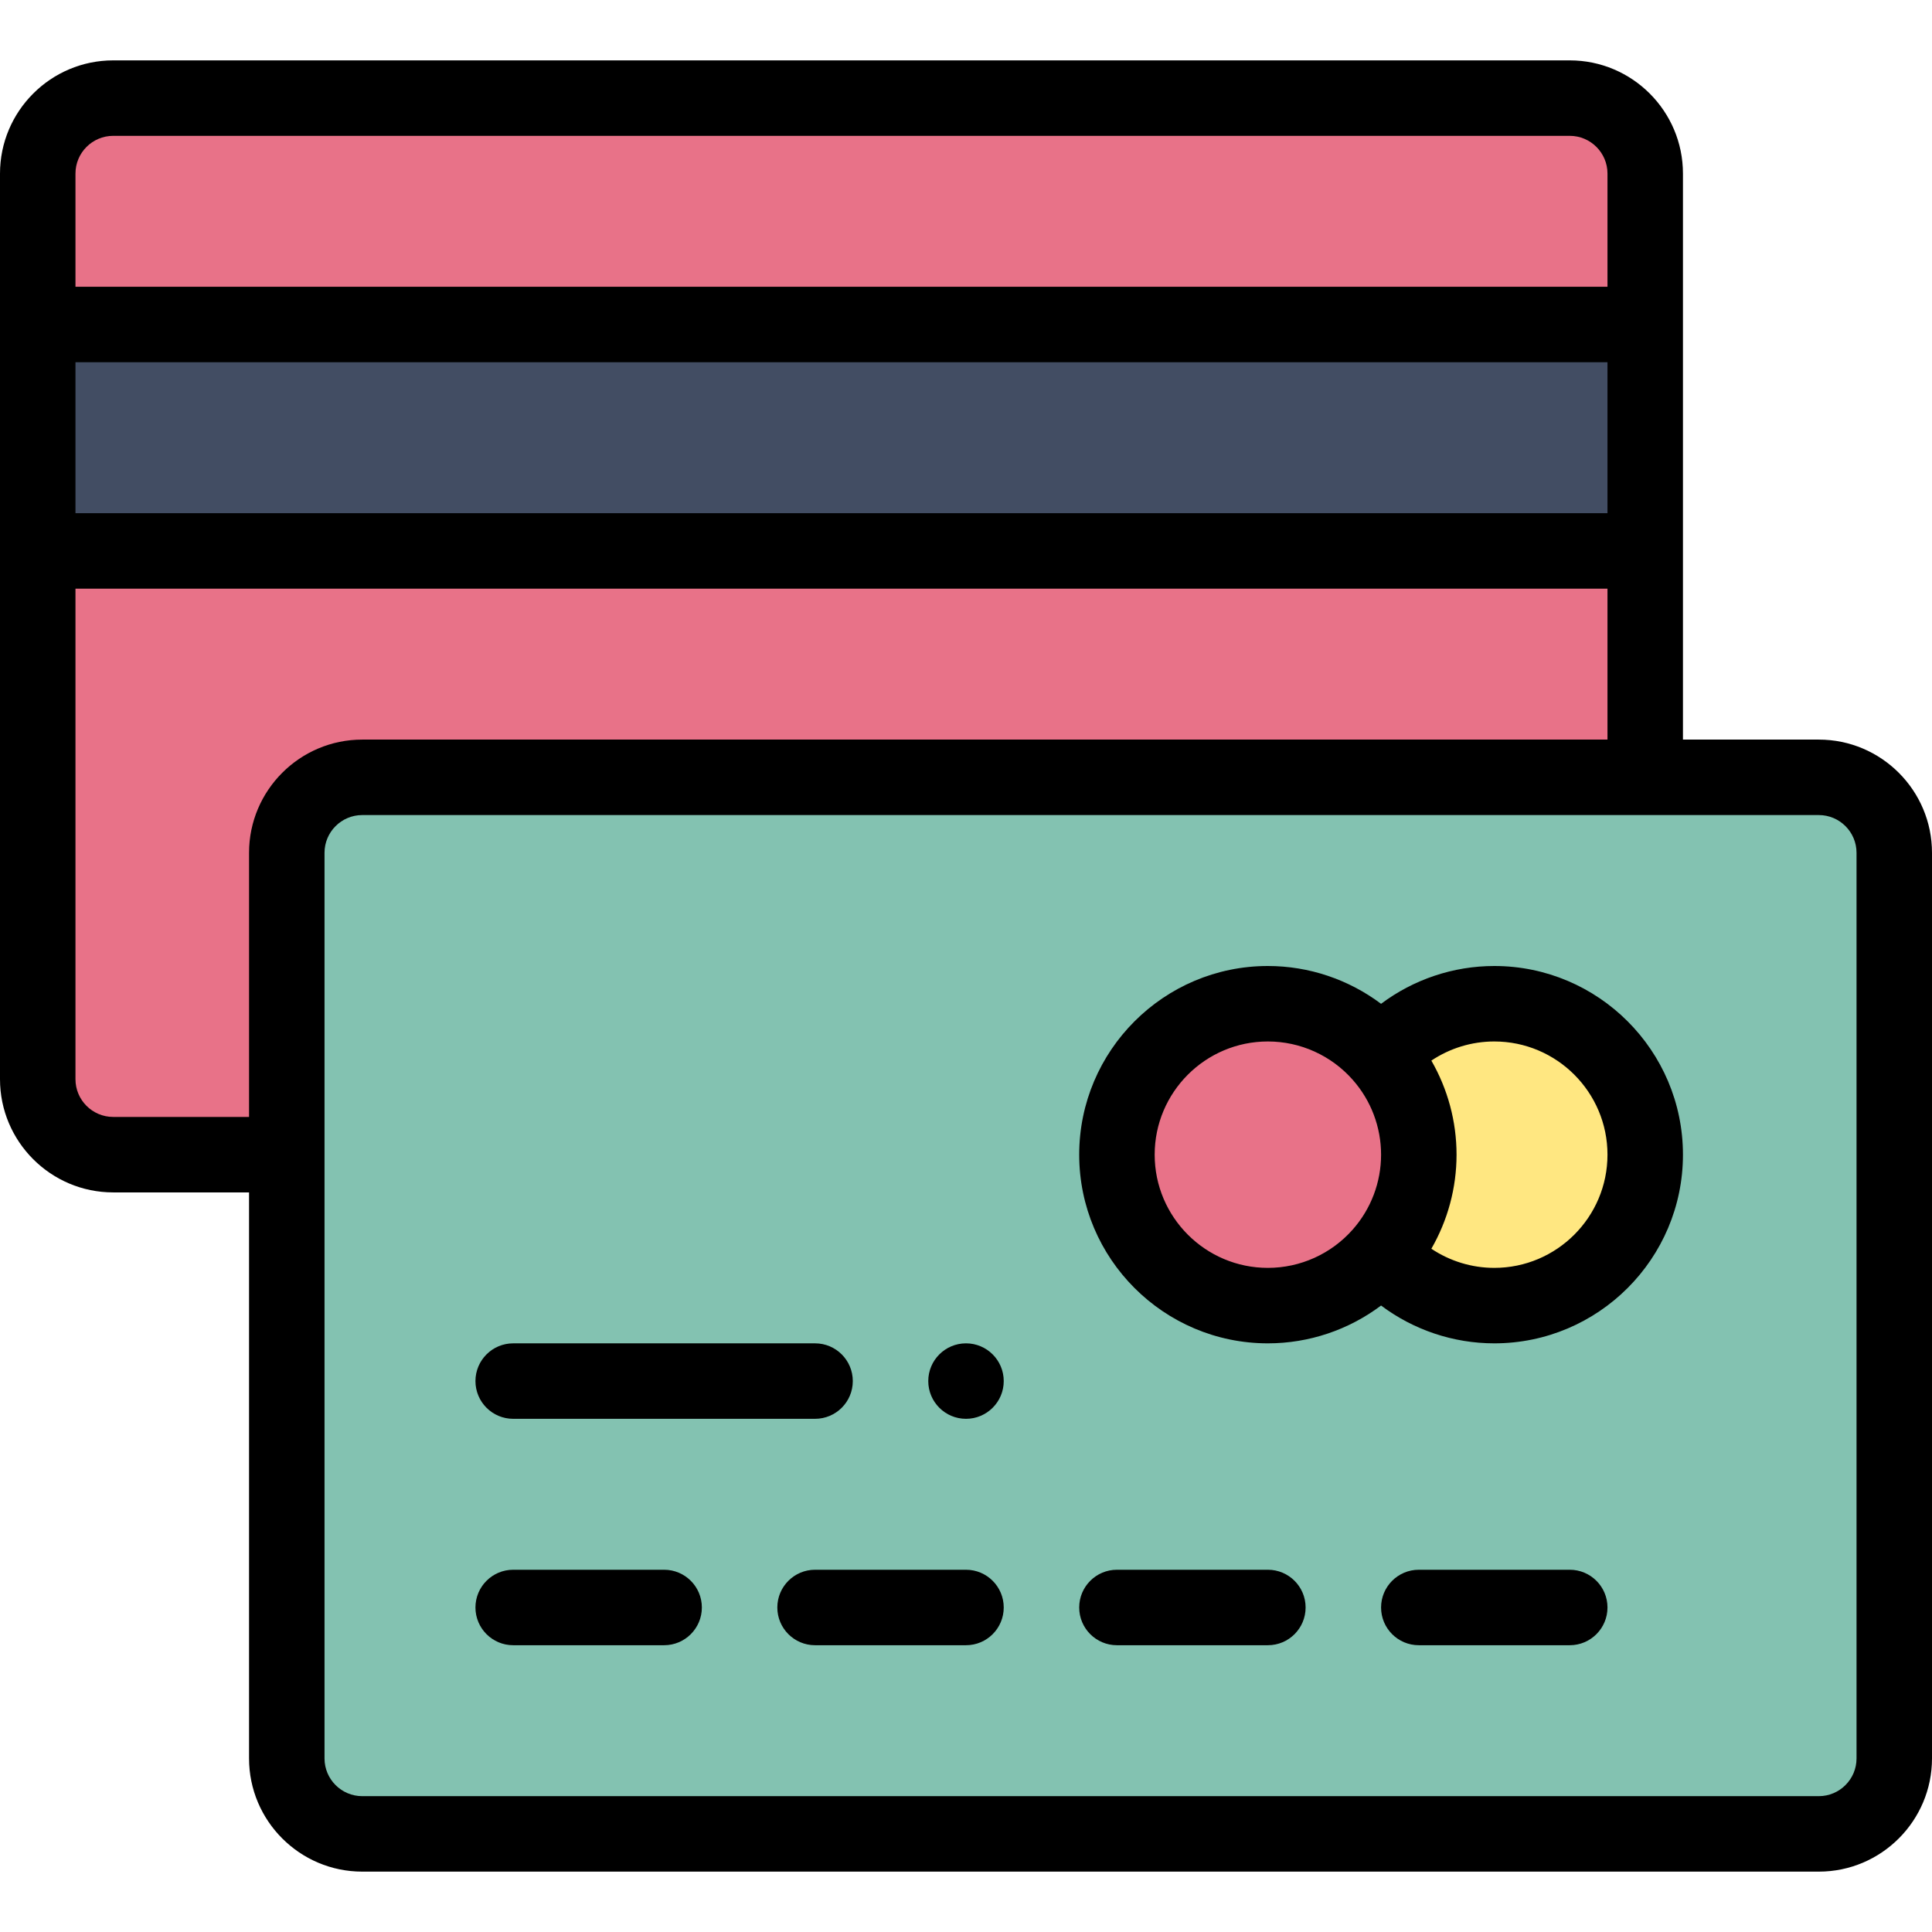 <svg viewBox="0 -16 512 512" xmlns="http://www.w3.org/2000/svg"><path d="m10 130v140c0 11.047 8.953 20 20 20 24.086 0 397.176 0 386 0 11.047 0 20-8.953 20-20 0-16.027 0-124.012 0-140zm0 0" fill="#e87288"/><path d="m502 210v240c0 11.051-8.949 20-20 20h-386c-11.051 0-20-8.949-20-20 0-9.797 0-230.219 0-240 0-11.051 8.949-20 20-20h386c11.051 0 20 8.949 20 20zm0 0" fill="#83c2b1"/><path d="m436 30v40h-426v-40c0-11.051 8.949-20 20-20h386c11.051 0 20 8.949 20 20zm0 0" fill="#e87288"/><path d="m435.906 287.109c-1.391-19.832-17.547-35.824-37.391-37.035-12.949-.789-24.668 4.59-32.504 13.465l-.012.012v52.898l.012.012c7.328 8.301 18.047 13.539 30 13.539 23.043 0 41.543-19.496 39.895-42.891zm0 0" fill="#ffe781"/><path d="m376 290c0 21.992-17.84 40-40 40-22.09 0-40-17.91-40-40s17.91-40 40-40c22.164 0 40 18.016 40 40zm0 0" fill="#e87288"/><path d="m10 70h426v60h-426zm0 0" fill="#424d63"/><path d="m256 340c-5.52 0-10 4.48-10 10s4.48 10 10 10 10-4.48 10-10-4.48-10-10-10zm0 0"/><path d="m482 180h-36c0-33.328 0-117.094 0-150 0-16.543-13.457-30-30-30h-386c-16.543 0-30 13.457-30 30v240c0 16.543 13.457 30 30 30h36v150c0 16.543 13.457 30 30 30h386c16.543 0 30-13.457 30-30v-240c0-16.543-13.457-30-30-30zm-462-100h406v40h-406zm10-60h386c5.516 0 10 4.484 10 10v30h-406v-30c0-5.516 4.484-10 10-10zm0 260c-5.516 0-10-4.484-10-10v-130h406v40h-330c-16.543 0-30 13.457-30 30v70zm462 170c0 5.516-4.484 10-10 10h-386c-5.516 0-10-4.484-10-10v-240c0-5.516 4.484-10 10-10h386c5.516 0 10 4.484 10 10zm0 0"/><path d="m396 240c-10.902 0-21.414 3.578-30.004 10.02-8.582-6.441-19.09-10.02-29.996-10.02-27.57 0-50 22.43-50 50s22.43 50 50 50c10.906 0 21.418-3.578 29.996-10.02 8.59 6.441 19.102 10.02 30.004 10.02 27.57 0 50-22.43 50-50s-22.43-50-50-50zm-90 50c0-16.543 13.457-30 30-30 8.602 0 16.797 3.703 22.488 10.16 0 .004.004.008.008.012 4.84 5.473 7.504 12.516 7.504 19.828s-2.664 14.355-7.512 19.84c-5.691 6.457-13.887 10.16-22.488 10.16-16.543 0-30-13.457-30-30zm90 30c-5.988 0-11.781-1.801-16.676-5.07 4.34-7.531 6.676-16.113 6.676-24.93s-2.336-17.398-6.676-24.93c4.895-3.27 10.688-5.07 16.676-5.07 16.543 0 30 13.457 30 30s-13.457 30-30 30zm0 0"/><path d="m176 400h-40c-5.523 0-10 4.477-10 10s4.477 10 10 10h40c5.523 0 10-4.477 10-10s-4.477-10-10-10zm0 0"/><path d="m256 400h-40c-5.523 0-10 4.477-10 10s4.477 10 10 10h40c5.523 0 10-4.477 10-10s-4.477-10-10-10zm0 0"/><path d="m336 400h-40c-5.523 0-10 4.477-10 10s4.477 10 10 10h40c5.523 0 10-4.477 10-10s-4.477-10-10-10zm0 0"/><path d="m416 400h-40c-5.523 0-10 4.477-10 10s4.477 10 10 10h40c5.523 0 10-4.477 10-10s-4.477-10-10-10zm0 0"/><path d="m136 360h80c5.523 0 10-4.477 10-10s-4.477-10-10-10h-80c-5.523 0-10 4.477-10 10s4.477 10 10 10zm0 0"/></svg>